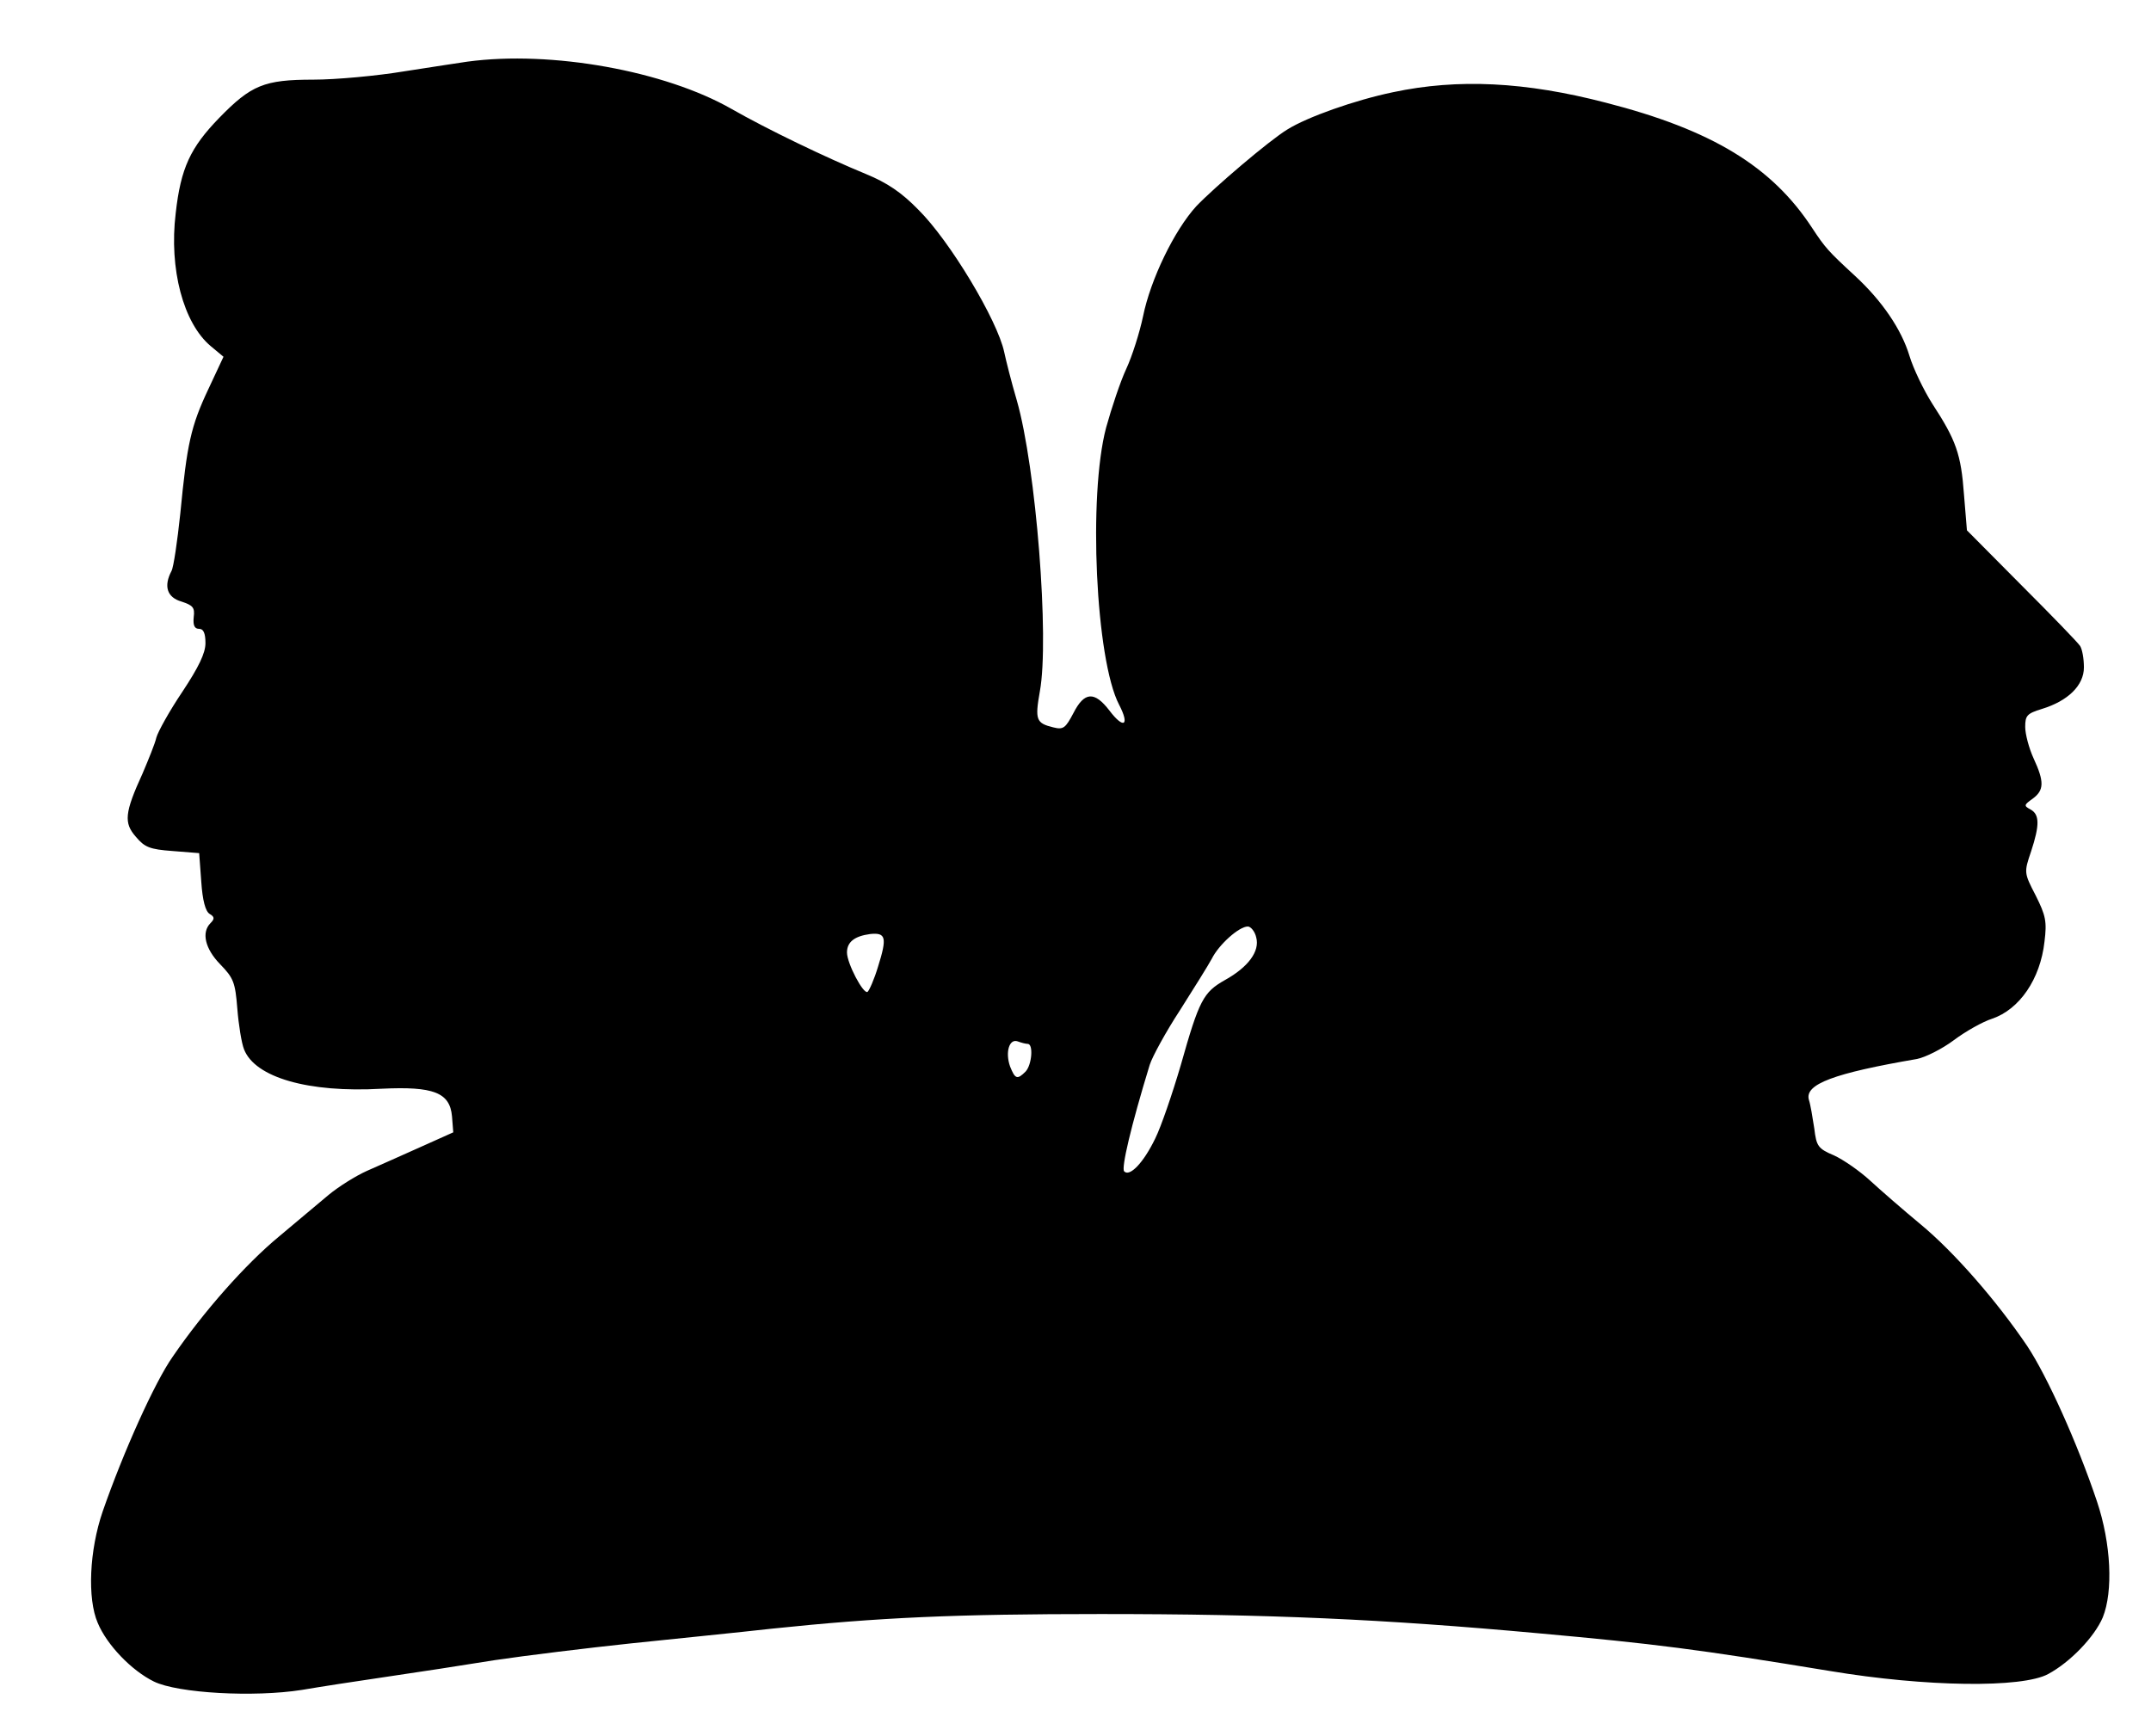 <?xml version="1.0" standalone="no"?>
<!DOCTYPE svg PUBLIC "-//W3C//DTD SVG 20010904//EN"
 "http://www.w3.org/TR/2001/REC-SVG-20010904/DTD/svg10.dtd">
<svg version="1.0" xmlns="http://www.w3.org/2000/svg"
 width="513pt" height="414pt" viewBox="0 0 513 414"
 preserveAspectRatio="xMidYMid meet">
<g transform="translate(0,414) scale(0.1,-0.1)"
fill="#000000" stroke="none">
<path d="M1115 3993 c-16 -2 -84 -13 -150 -23 -66 -11 -164 -20 -218 -20 -117
0 -148 -13 -224 -91 -69 -71 -92 -120 -104 -228 -16 -132 18 -262 84 -317 l30
-25 -36 -77 c-42 -89 -51 -131 -67 -297 -7 -66 -16 -128 -21 -137 -19 -36 -11
-63 24 -73 27 -9 32 -14 29 -37 -2 -20 2 -28 13 -28 10 0 15 -10 15 -34 0 -24
-16 -57 -55 -116 -31 -46 -58 -95 -62 -109 -3 -14 -19 -53 -33 -86 -43 -94
-45 -118 -16 -151 21 -25 33 -30 88 -34 l63 -5 5 -68 c3 -45 10 -71 20 -77 12
-7 12 -12 2 -22 -22 -22 -13 -61 23 -98 32 -33 36 -43 41 -106 3 -38 10 -82
16 -97 26 -67 153 -104 328 -94 124 6 163 -9 168 -66 l3 -38 -78 -35 c-43 -19
-100 -45 -128 -57 -27 -12 -68 -38 -91 -57 -23 -19 -76 -64 -118 -99 -80 -66
-180 -179 -254 -287 -43 -61 -118 -228 -167 -369 -32 -93 -37 -208 -12 -266
22 -53 81 -114 134 -140 57 -28 239 -38 353 -20 41 7 131 21 200 31 69 10 186
28 260 40 74 11 221 29 325 40 105 11 255 26 335 35 258 27 439 35 785 35 402
0 672 -12 1045 -46 276 -25 379 -38 695 -90 228 -38 458 -41 520 -7 52 28 110
88 130 135 25 62 20 176 -14 277 -47 140 -119 299 -166 370 -73 108 -175 225
-255 291 -41 34 -95 81 -120 104 -25 23 -64 50 -86 60 -38 16 -42 22 -47 64
-4 26 -9 57 -13 69 -10 37 60 63 258 97 20 4 60 24 88 45 28 21 69 44 91 51
65 22 115 94 125 184 6 48 3 62 -21 110 -28 54 -28 55 -11 105 21 64 20 88 -1
100 -17 9 -16 11 5 26 27 20 28 40 2 96 -11 24 -20 58 -20 75 0 27 4 32 40 43
62 19 100 56 100 99 0 21 -4 43 -9 51 -5 8 -68 73 -140 145 l-130 131 -7 85
c-7 97 -19 130 -75 216 -21 33 -46 85 -55 115 -19 63 -65 131 -130 191 -64 59
-71 67 -102 114 -96 147 -239 234 -492 299 -192 50 -353 58 -508 25 -91 -19
-204 -59 -252 -89 -44 -27 -174 -138 -217 -183 -52 -57 -109 -174 -127 -263
-8 -38 -26 -95 -40 -125 -14 -30 -35 -93 -48 -140 -43 -162 -25 -554 31 -661
26 -50 11 -59 -23 -14 -36 47 -60 45 -86 -6 -19 -36 -24 -40 -48 -34 -41 10
-44 18 -32 86 23 125 -9 534 -55 694 -13 44 -26 96 -30 115 -16 76 -130 266
-205 340 -40 41 -74 64 -125 85 -95 39 -236 107 -320 155 -159 91 -430 140
-630 113z m1881 -2089 c9 -33 -19 -71 -75 -102 -51 -29 -61 -47 -105 -203 -20
-68 -47 -147 -61 -175 -28 -58 -61 -92 -74 -78 -7 8 16 107 61 254 6 19 38 78
72 130 33 52 68 108 76 123 17 34 65 77 86 77 7 0 17 -12 20 -26z m-902 -70
c-9 -30 -21 -57 -25 -60 -10 -6 -49 68 -49 94 0 25 18 39 55 44 38 4 41 -8 19
-78z m357 -184 c14 0 10 -50 -5 -66 -20 -20 -25 -18 -37 12 -12 34 -2 67 18
60 8 -3 19 -6 24 -6z"/>
</g>
</svg>
